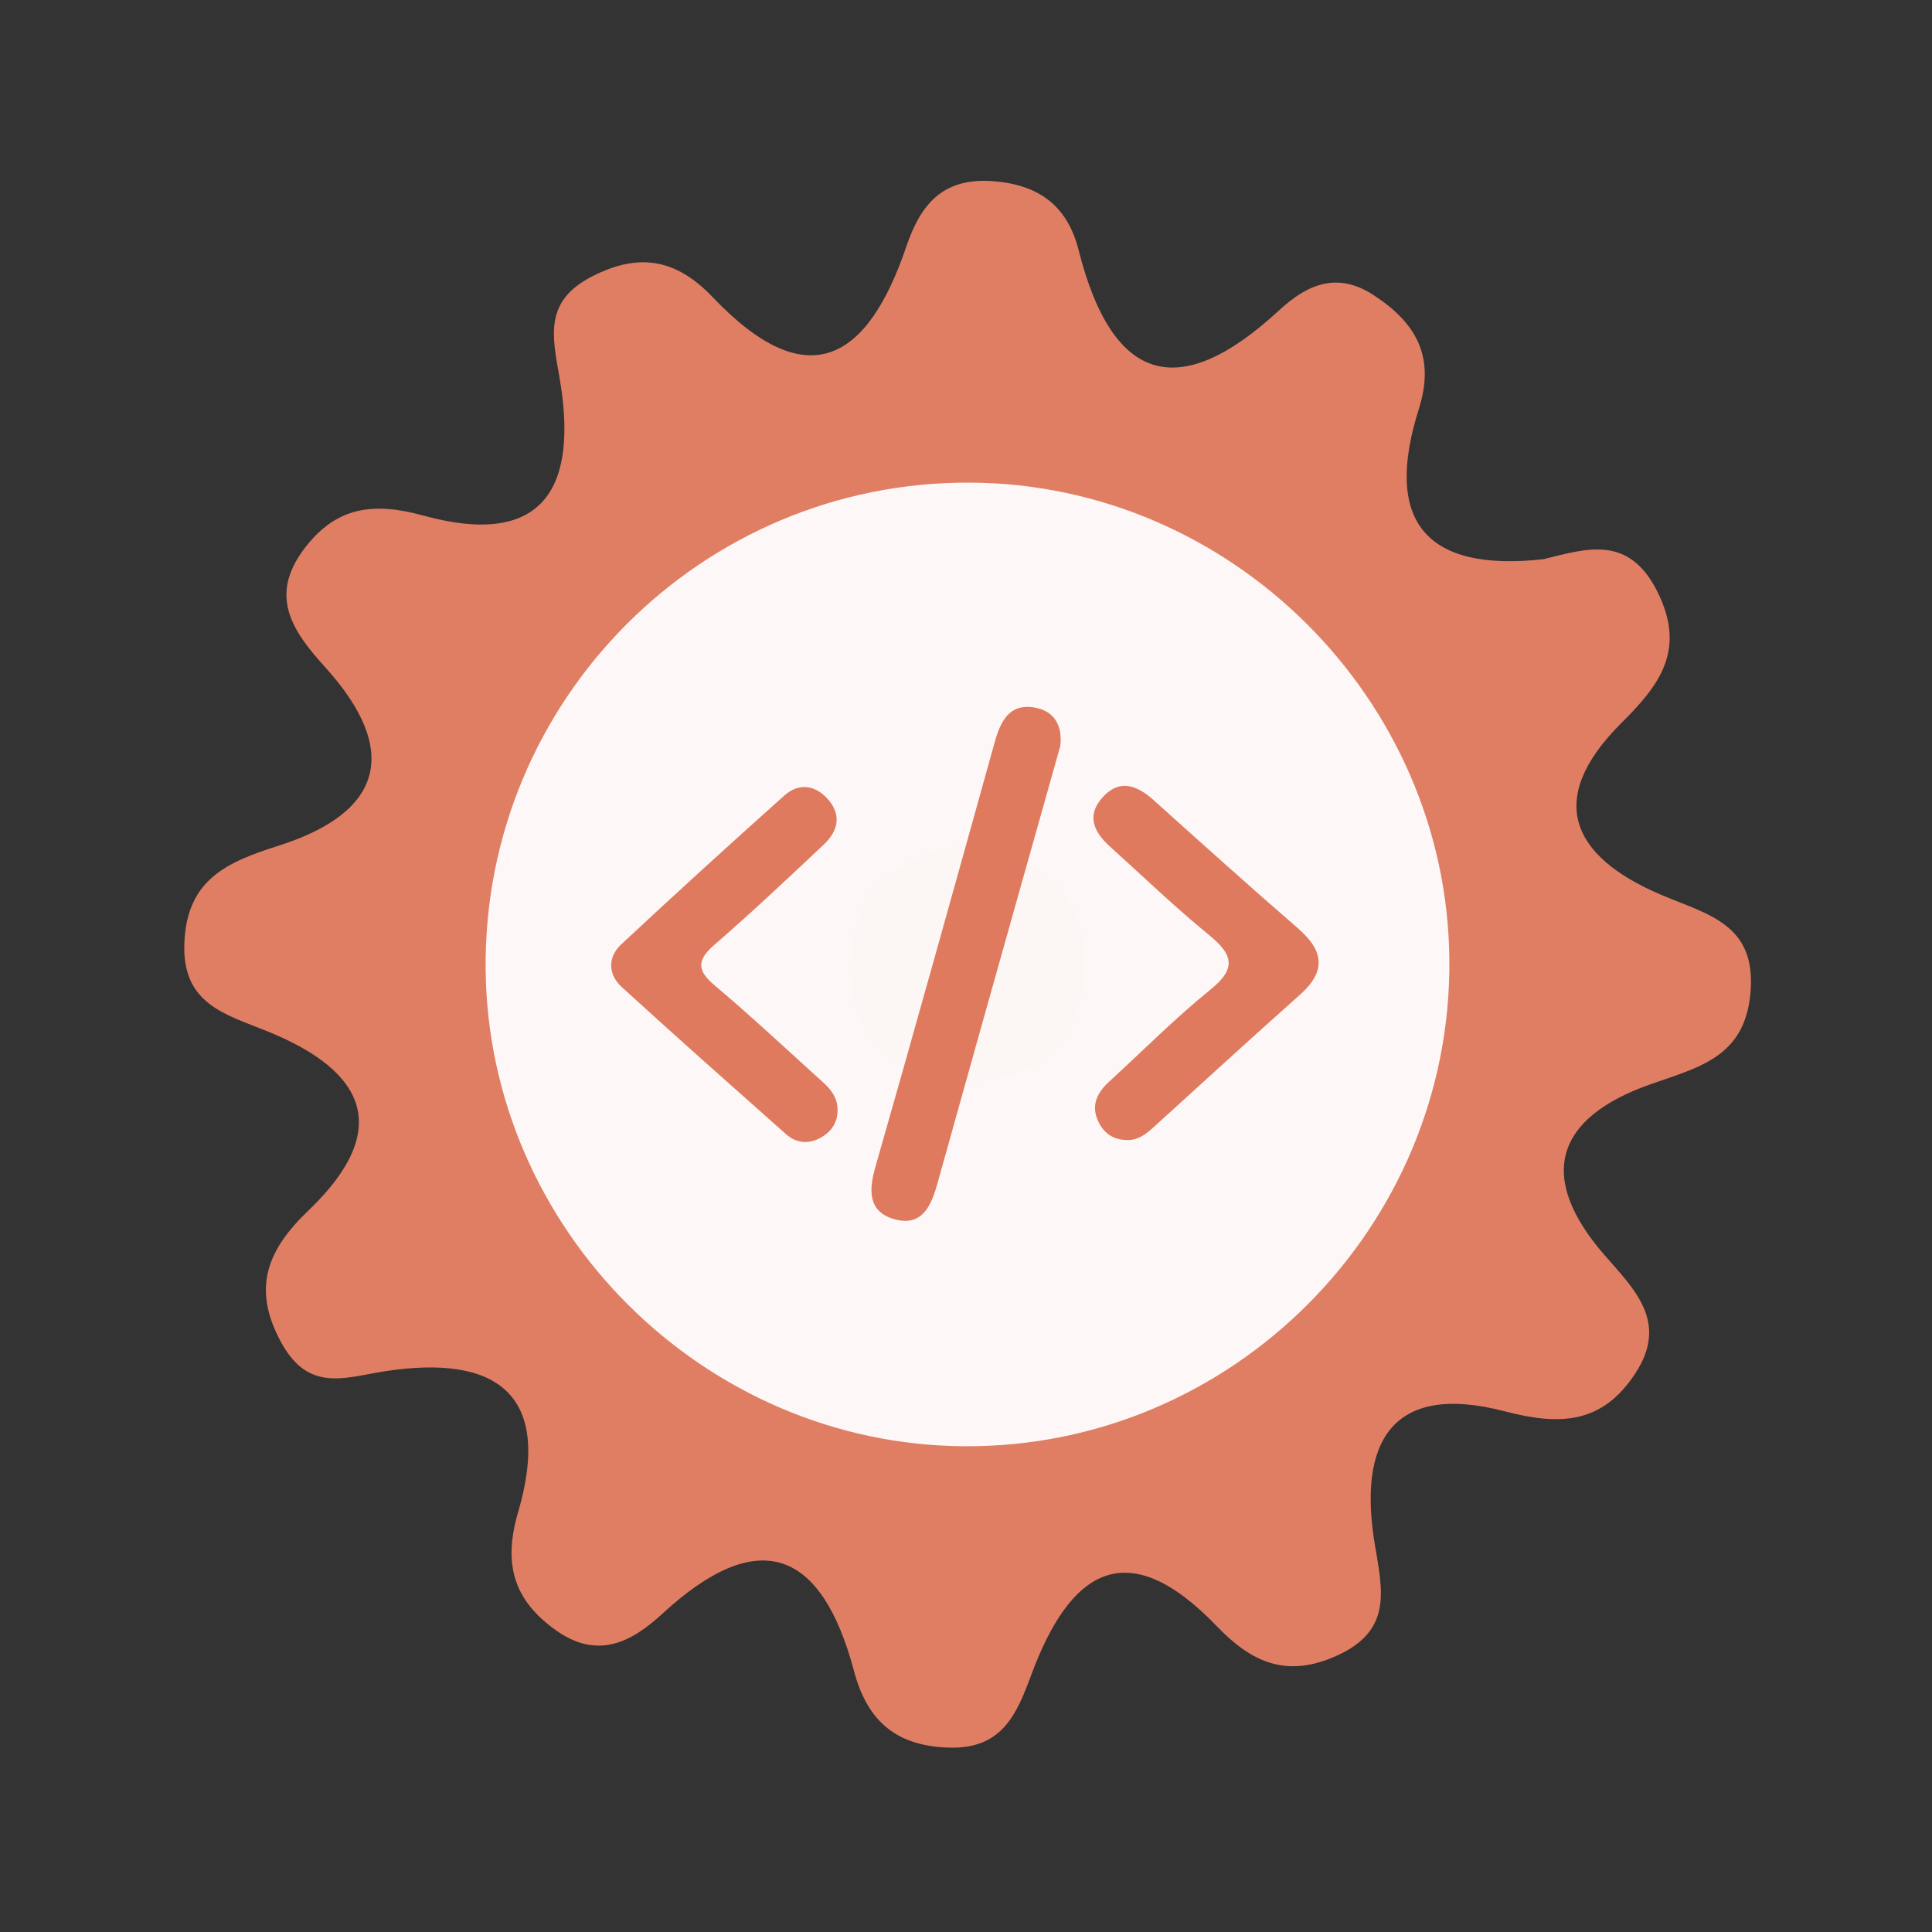 <?xml version="1.0" encoding="utf-8"?>
<!-- Generator: Adobe Illustrator 26.0.1, SVG Export Plug-In . SVG Version: 6.00 Build 0)  -->
<svg version="1.1" id="Calque_1" xmlns="http://www.w3.org/2000/svg" xmlns:xlink="http://www.w3.org/1999/xlink" x="0px" y="0px"
	 viewBox="0 0 400 400" style="enable-background:new 0 0 400 400;" xml:space="preserve">
<rect x="0" y="0" width="400" height="400" fill="#333333" stroke="none"/>
<style type="text/css">
	.st0{fill:#E07E64;}
	.st1{fill:#FDF8F7;}
	.st2{fill:#FCF6F4;}
	.st3{fill:#DF7A5F;}
</style>
<g>
	<g>
		<g>
			<path class="st0" d="M319.554,115.777c9.094-2.254,17.728-5.074,23.618,6.778c6.012,12.097,0.324,19.373-7.482,27.135
				c-15.944,15.873-10.182,27.682,8.046,35.492c9.701,4.161,19.963,6,18.68,20.384c-1.2,13.446-10.784,15.393-20.926,19.001
				c-19.302,6.871-23.526,18.951-9.239,35.349c6.109,7.017,13.297,13.792,6.321,24.435c-6.881,10.506-15.627,10.821-27.01,7.852
				c-23.53-6.145-30.377,6.534-26.951,27.366c1.585,9.641,3.814,17.994-7.917,23.258c-10.471,4.707-17.674,1.244-24.79-6.159
				c-18.615-19.381-30.376-11.527-38.374,10.047c-2.96,7.982-5.909,15.333-16.778,15.114c-11.089-0.217-17.161-5.422-19.921-15.795
				c-6.74-25.341-19.816-30.27-39.708-11.913c-6.679,6.161-13.628,9.44-22.14,3.329c-8.668-6.216-10.838-13.707-7.726-24.314
				c7.233-24.613-4.578-32.8-27.637-29.222c-8.169,1.266-15.664,4.416-21.329-5.848c-6.334-11.468-2.804-19.43,5.561-27.433
				c17.558-16.817,11.805-28.876-8.401-37.076c-8.751-3.558-17.785-5.614-17.282-18.304c0.52-13.17,8.76-16.744,19.536-20.17
				c21.643-6.879,25.184-19.733,9.644-36.916c-6.599-7.305-11.878-14.593-4.366-24.547c6.589-8.745,14.338-9.716,24.625-6.885
				c25.461,6.993,32.101-6.354,28.225-28.602c-1.501-8.598-3.22-15.812,6.794-20.926c9.994-5.104,17.608-3.368,24.983,4.375
				c19.575,20.546,32.001,13.125,40.032-10.529c2.9-8.554,7.384-14.301,17.854-13.545c9.692,0.689,15.528,5.205,17.822,14.281
				c6.937,27.419,20.645,31.75,41.511,12.456c5.811-5.37,12.009-8.066,19.523-3.171c8.698,5.667,12.878,12.617,9.413,23.563
				C286.443,107.777,294.994,118.502,319.554,115.777z"/>
			<path class="st1" d="M300.076,198.691c0.49,55.42-44.98,101.05-100.37,100.74c-54.01-0.3-98.69-44.85-99.16-98.84
				c-0.48-55.59,44.71-100.95,100.3-100.67C254.876,100.181,299.596,144.711,300.076,198.691z"/>
			<path class="st2" d="M201.566,174.821c13.89,2.81,23.26,10.52,22.99,24.77c-0.29,15.63-10.01,25.07-25.68,24.3
				c-13.94-0.68-23.04-9.88-22.84-24.11C176.256,184.041,186.426,176.281,201.566,174.821z"/>
			<g>
				<g>
					<g>
						<path class="st3" d="M219.515,154.478c-3.03,10.753-6.037,21.41-9.032,32.067c-5.466,19.455-10.952,38.902-16.366,58.373
							c-1.279,4.603-3.106,9.073-8.823,7.536c-5.452-1.467-5.505-5.764-4.08-10.748c8.373-29.276,16.537-58.614,24.701-87.949
							c1.216-4.371,2.982-8.18,8.312-7.261C218.417,147.217,220.012,150.383,219.515,154.478z"/>
						<path class="st3" d="M173.4,229.604c0.101,2.816-1.326,4.808-3.665,6.039c-2.407,1.268-4.913,1.035-6.974-0.799
							c-11.387-10.113-22.793-20.207-34.033-30.481c-2.869-2.623-2.942-6.2-0.09-8.862c11.13-10.391,22.397-20.643,33.749-30.795
							c2.885-2.578,6.227-2.278,8.885,0.61c3.04,3.303,2.304,6.699-0.699,9.526c-7.461,7.025-14.922,14.058-22.661,20.768
							c-3.682,3.194-3.624,5.315,0.068,8.422c7.199,6.064,14.091,12.493,21.066,18.818
							C171.076,224.693,173.349,226.451,173.4,229.604z"/>
						<path class="st3" d="M233.091,236.017c-2.805-0.071-4.721-1.598-5.793-4.022c-1.448-3.274-0.052-5.873,2.395-8.11
							c6.948-6.358,13.598-13.084,20.909-18.988c5.505-4.447,4.639-7.304-0.309-11.334c-7.077-5.768-13.661-12.143-20.456-18.253
							c-3.243-2.918-4.975-6.314-1.692-10.079c3.57-4.09,7.229-2.703,10.785,0.501c9.885,8.892,19.777,17.776,29.821,26.487
							c5.327,4.62,5.887,8.863,0.369,13.758c-10.153,9.006-20.14,18.2-30.196,27.318
							C237.258,234.805,235.548,236.206,233.091,236.017z"/>
					</g>
				</g>
			</g>
		</g>
	</g>
</g>
<g>
</g>
<g>
</g>
<g>
</g>
<g>
</g>
<g>
</g>
<g>
</g>
<g>
</g>
<g>
</g>
<g>
</g>
<g>
</g>
<g>
</g>
<g>
</g>
<g>
</g>
<g>
</g>
<g>
</g>
</svg>
